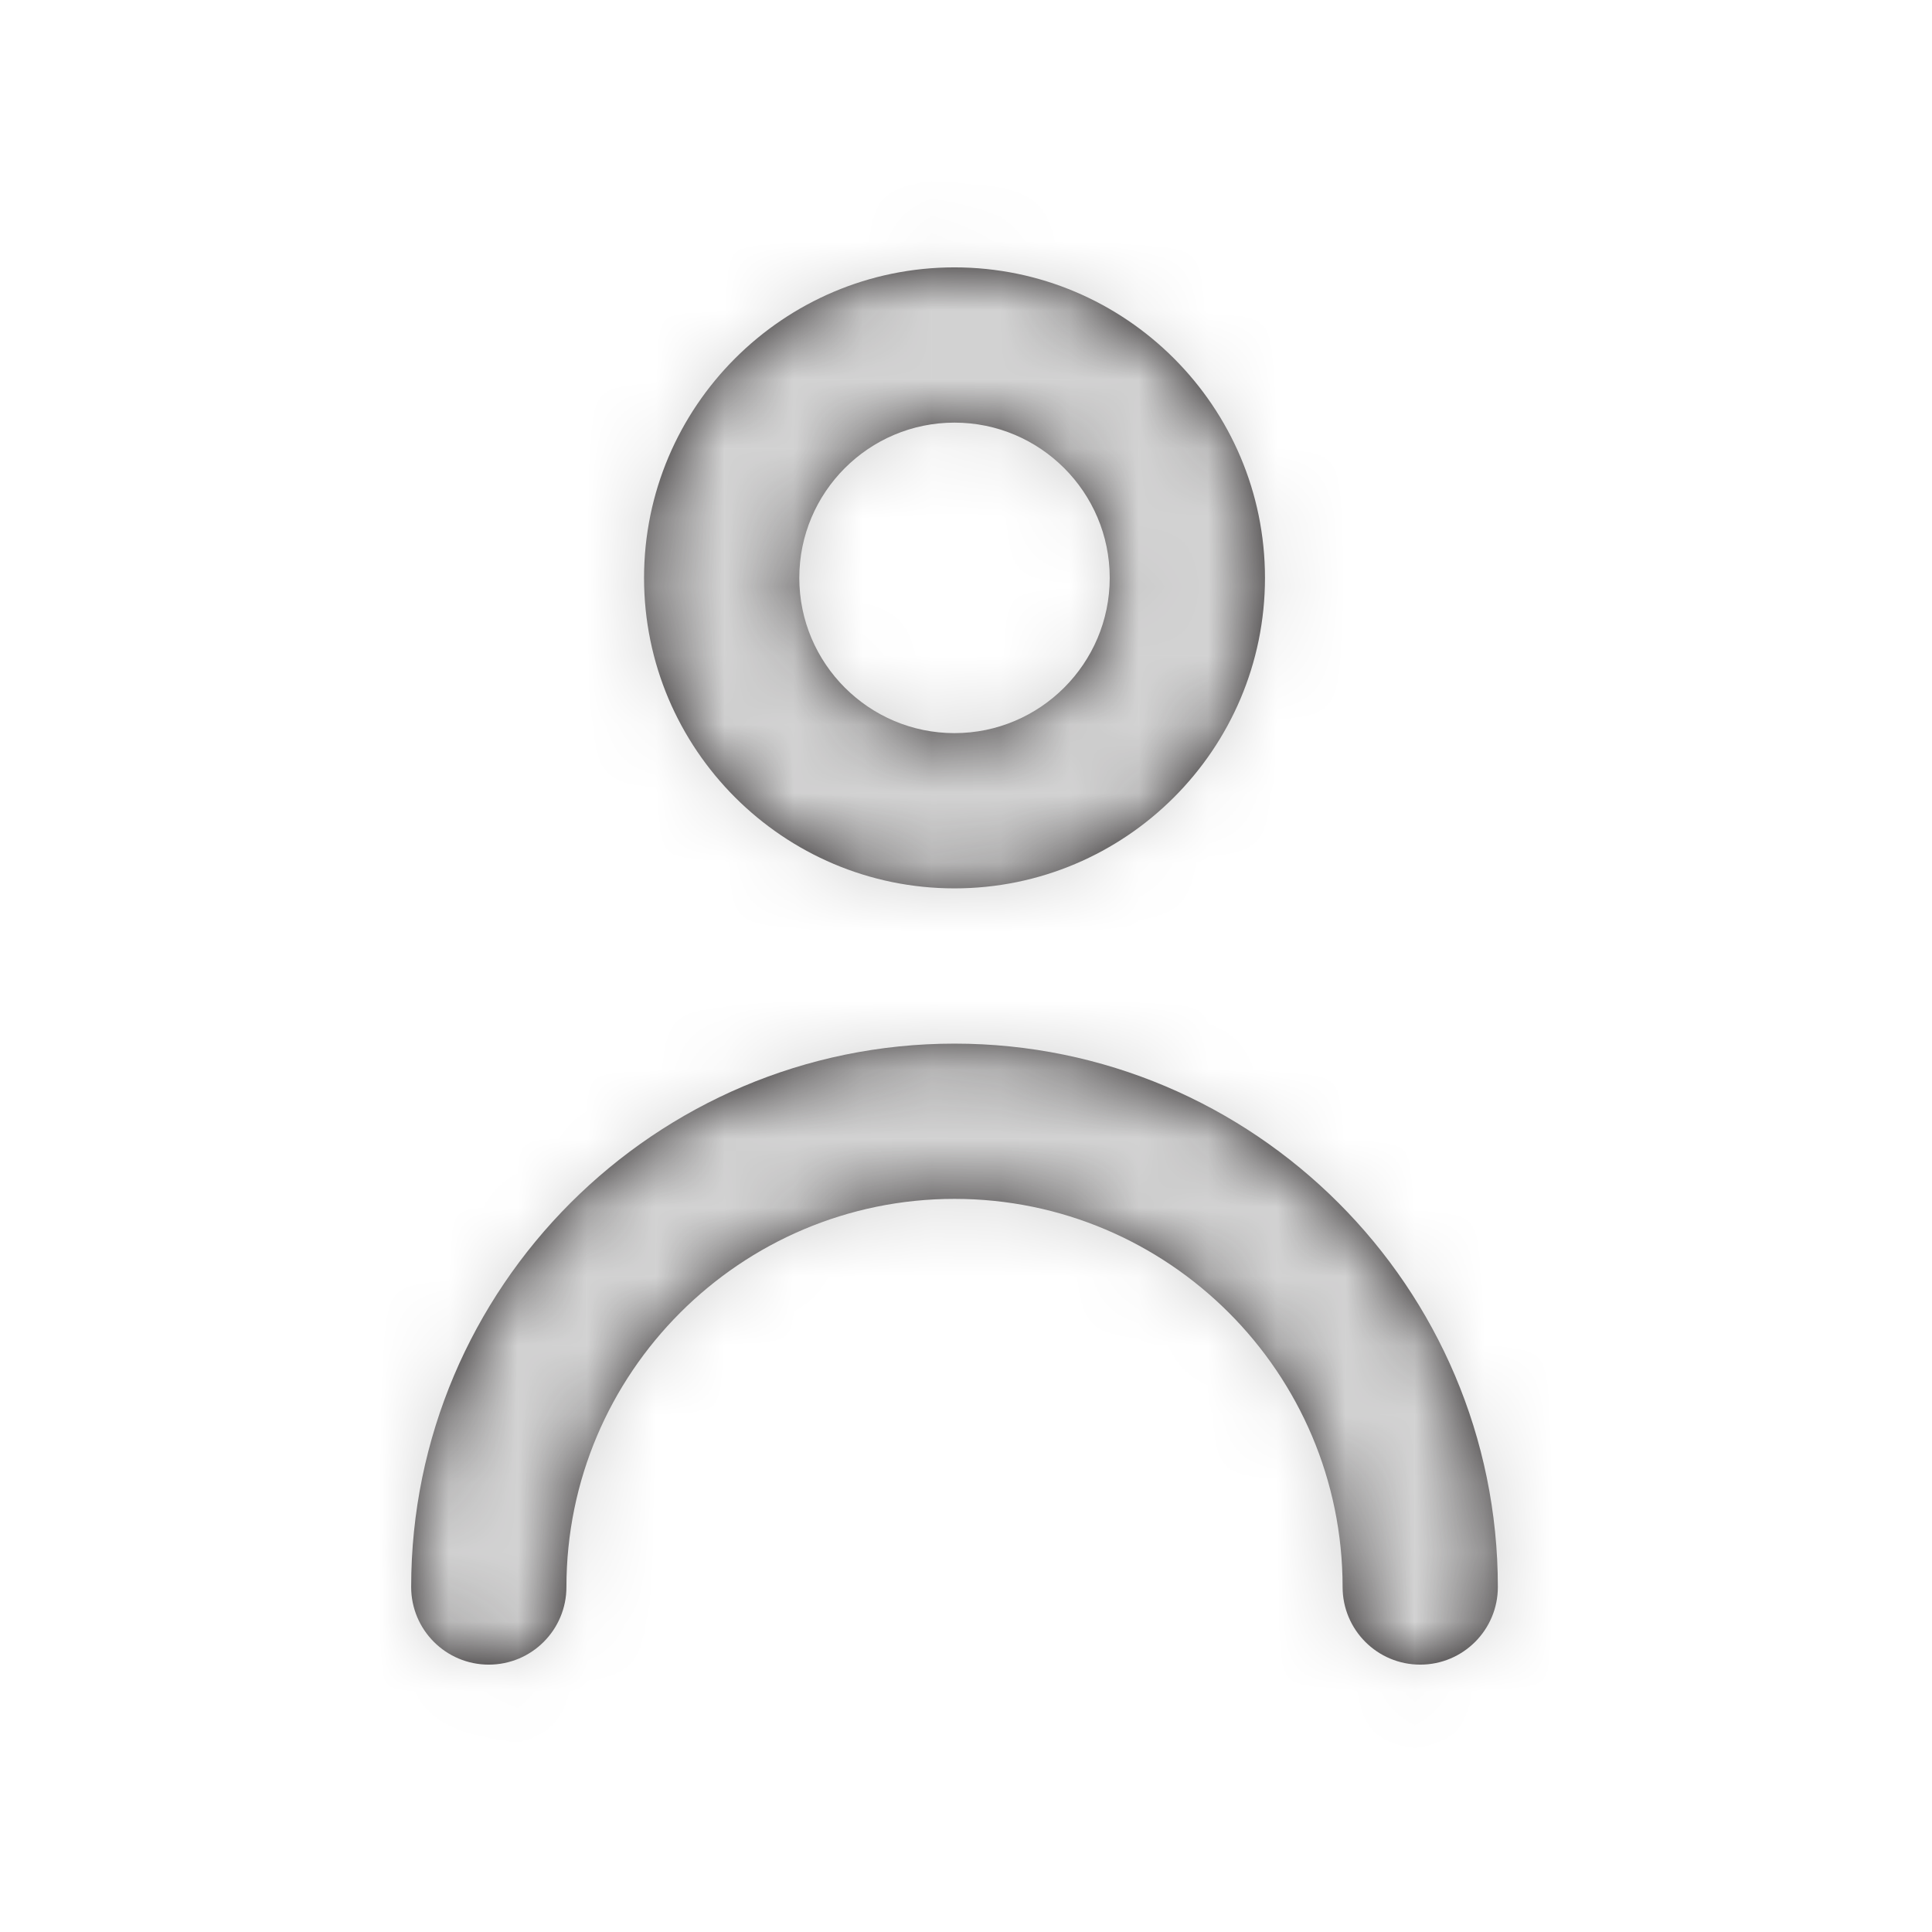 <svg width="28" height="28" viewBox="0 0 28 28" fill="none" xmlns="http://www.w3.org/2000/svg">
<path fill-rule="evenodd" clip-rule="evenodd" d="M16.083 8.375C16.083 7.134 15.074 6.125 13.833 6.125C12.593 6.125 11.584 7.134 11.584 8.375C11.584 9.616 12.593 10.625 13.833 10.625C15.074 10.625 16.083 9.616 16.083 8.375ZM18.333 8.375C18.333 10.857 16.315 12.875 13.833 12.875C11.352 12.875 9.334 10.857 9.334 8.375C9.334 5.893 11.352 3.875 13.833 3.875C16.315 3.875 18.333 5.893 18.333 8.375ZM5.959 23C5.959 18.657 9.492 15.125 13.833 15.125C18.175 15.125 21.708 18.657 21.708 23C21.708 23.621 21.205 24.125 20.583 24.125C19.961 24.125 19.458 23.621 19.458 23C19.458 19.898 16.935 17.375 13.833 17.375C10.732 17.375 8.209 19.898 8.209 23C8.209 23.621 7.706 24.125 7.084 24.125C6.462 24.125 5.959 23.621 5.959 23Z" fill="#231F20"/>
<mask id="mask0_599_2515" style="mask-type:luminance" maskUnits="userSpaceOnUse" x="5" y="3" width="17" height="22">
<path fill-rule="evenodd" clip-rule="evenodd" d="M16.083 8.375C16.083 7.134 15.074 6.125 13.833 6.125C12.593 6.125 11.584 7.134 11.584 8.375C11.584 9.616 12.593 10.625 13.833 10.625C15.074 10.625 16.083 9.616 16.083 8.375ZM18.333 8.375C18.333 10.857 16.315 12.875 13.833 12.875C11.352 12.875 9.334 10.857 9.334 8.375C9.334 5.893 11.352 3.875 13.833 3.875C16.315 3.875 18.333 5.893 18.333 8.375ZM5.959 23C5.959 18.657 9.492 15.125 13.833 15.125C18.175 15.125 21.708 18.657 21.708 23C21.708 23.621 21.205 24.125 20.583 24.125C19.961 24.125 19.458 23.621 19.458 23C19.458 19.898 16.935 17.375 13.833 17.375C10.732 17.375 8.209 19.898 8.209 23C8.209 23.621 7.706 24.125 7.084 24.125C6.462 24.125 5.959 23.621 5.959 23Z" fill="white"/>
</mask>
<g mask="url(#mask0_599_2515)">
<rect x="0.334" y="0.5" width="26.999" height="27" fill="#D3D3D3"/>
</g>
</svg>
